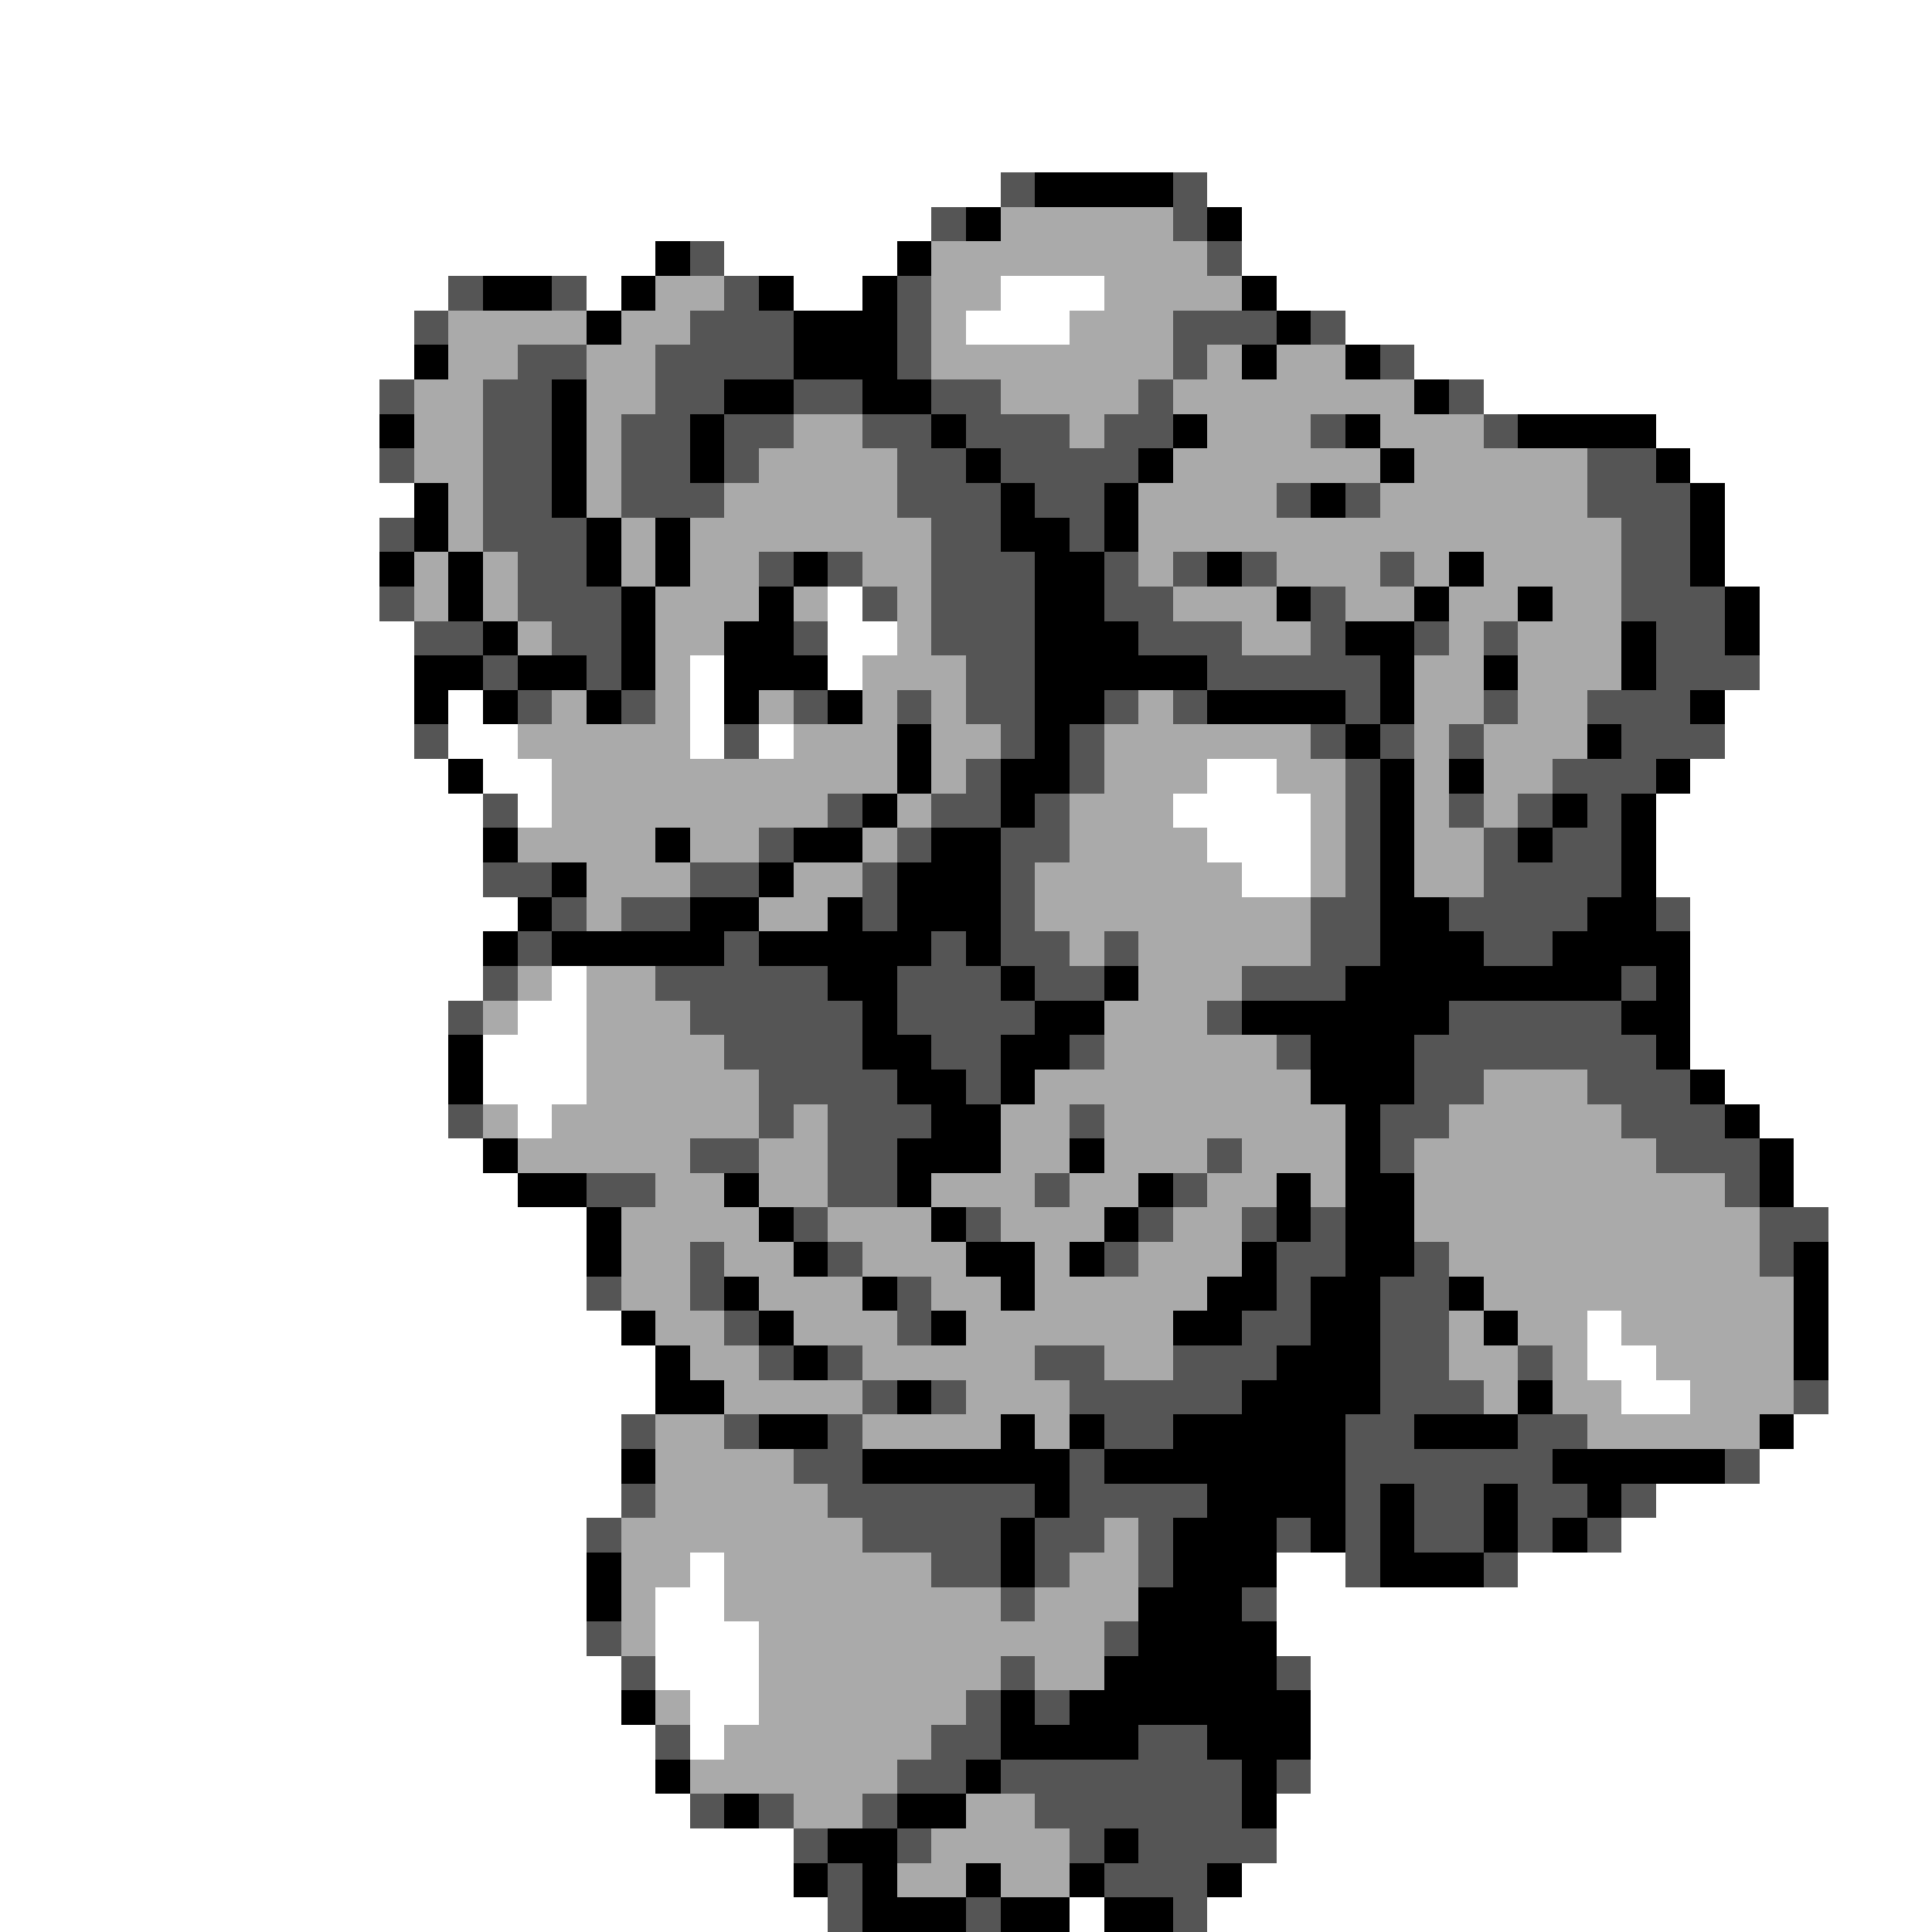 <svg xmlns="http://www.w3.org/2000/svg" viewBox="0 -0.5 56 56" shape-rendering="crispEdges">
<rect x="0" y="-0.5" width="56" height="56" fill="#808080" stroke="none"/>
<path stroke="#ffffff" d="M0 0h56M0 1h56M0 2h56M0 3h56M0 4h56M0 5h29M35 5h21M0 6h27M36 6h20M0 7h19M21 7h5M36 7h20M0 8h13M17 8h1M23 8h2M29 8h3M37 8h19M0 9h12M28 9h3M39 9h17M0 10h12M41 10h15M0 11h11M43 11h13M0 12h11M48 12h8M0 13h11M49 13h7M0 14h12M50 14h6M0 15h11M50 15h6M0 16h11M50 16h6M0 17h11M24 17h1M51 17h5M0 18h12M24 18h2M51 18h5M0 19h12M20 19h1M24 19h1M51 19h5M0 20h12M13 20h1M20 20h1M50 20h6M0 21h12M13 21h2M20 21h1M22 21h1M50 21h6M0 22h13M14 22h2M35 22h2M49 22h7M0 23h14M15 23h1M34 23h4M48 23h8M0 24h14M35 24h3M48 24h8M0 25h14M36 25h2M48 25h8M0 26h15M49 26h7M0 27h14M49 27h7M0 28h14M16 28h1M49 28h7M0 29h13M15 29h2M49 29h7M0 30h13M14 30h3M49 30h7M0 31h13M14 31h3M50 31h6M0 32h13M15 32h1M51 32h5M0 33h14M52 33h4M0 34h15M52 34h4M0 35h17M53 35h3M0 36h17M53 36h3M0 37h17M53 37h3M0 38h18M46 38h1M53 38h3M0 39h19M46 39h2M53 39h3M0 40h19M47 40h2M53 40h3M0 41h18M52 41h4M0 42h18M51 42h5M0 43h18M48 43h8M0 44h17M47 44h9M0 45h17M20 45h1M37 45h2M44 45h12M0 46h17M19 46h2M37 46h19M0 47h17M19 47h3M37 47h19M0 48h18M19 48h3M38 48h18M0 49h18M20 49h2M38 49h18M0 50h19M20 50h1M38 50h18M0 51h19M38 51h18M0 52h20M37 52h19M0 53h23M37 53h19M0 54h23M36 54h20M0 55h24M31 55h1M35 55h21" />
<path stroke="#555555" d="M29 5h1M34 5h1M27 6h1M34 6h1M20 7h1M35 7h1M13 8h1M16 8h1M21 8h1M26 8h1M12 9h1M20 9h3M26 9h1M34 9h3M38 9h1M15 10h2M19 10h4M26 10h1M34 10h1M40 10h1M11 11h1M14 11h2M19 11h2M23 11h2M27 11h2M33 11h1M42 11h1M14 12h2M18 12h2M21 12h2M25 12h2M28 12h3M32 12h2M38 12h1M43 12h1M11 13h1M14 13h2M18 13h2M21 13h1M26 13h2M29 13h4M46 13h2M14 14h2M18 14h3M26 14h3M30 14h2M37 14h1M39 14h1M46 14h3M11 15h1M14 15h3M27 15h2M31 15h1M47 15h2M15 16h2M22 16h1M24 16h1M27 16h3M32 16h1M34 16h1M36 16h1M40 16h1M47 16h2M11 17h1M15 17h3M25 17h1M27 17h3M32 17h2M38 17h1M47 17h3M12 18h2M16 18h2M23 18h1M27 18h3M33 18h3M38 18h1M41 18h1M43 18h1M48 18h2M14 19h1M17 19h1M28 19h2M35 19h5M48 19h3M15 20h1M18 20h1M23 20h1M26 20h1M28 20h2M32 20h1M34 20h1M39 20h1M43 20h1M46 20h3M12 21h1M21 21h1M29 21h1M31 21h1M38 21h1M40 21h1M42 21h1M47 21h3M28 22h1M31 22h1M39 22h1M45 22h3M14 23h1M24 23h1M27 23h2M30 23h1M39 23h1M42 23h1M44 23h1M46 23h1M22 24h1M26 24h1M29 24h2M39 24h1M43 24h1M45 24h2M14 25h2M20 25h2M25 25h1M29 25h1M39 25h1M43 25h4M16 26h1M18 26h2M25 26h1M29 26h1M38 26h2M42 26h4M48 26h1M15 27h1M21 27h1M27 27h1M29 27h2M32 27h1M38 27h2M43 27h2M14 28h1M19 28h5M26 28h3M30 28h2M36 28h3M47 28h1M13 29h1M20 29h5M26 29h4M35 29h1M42 29h5M21 30h4M27 30h2M31 30h1M37 30h1M41 30h7M22 31h4M28 31h1M41 31h2M46 31h3M13 32h1M22 32h1M24 32h3M31 32h1M40 32h2M47 32h3M20 33h2M24 33h2M35 33h1M40 33h1M48 33h3M17 34h2M24 34h2M30 34h1M34 34h1M50 34h1M23 35h1M28 35h1M33 35h1M36 35h1M38 35h1M51 35h2M20 36h1M24 36h1M32 36h1M37 36h2M41 36h1M51 36h1M17 37h1M20 37h1M26 37h1M37 37h1M40 37h2M21 38h1M26 38h1M36 38h2M40 38h2M22 39h1M24 39h1M30 39h2M34 39h3M40 39h2M44 39h1M25 40h1M27 40h1M31 40h5M40 40h3M52 40h1M18 41h1M21 41h1M24 41h1M32 41h2M39 41h2M44 41h2M23 42h2M31 42h1M39 42h6M50 42h1M18 43h1M24 43h6M31 43h4M39 43h1M41 43h2M44 43h2M47 43h1M17 44h1M25 44h4M30 44h2M33 44h1M37 44h1M39 44h1M41 44h2M44 44h1M46 44h1M27 45h2M30 45h1M33 45h1M39 45h1M43 45h1M29 46h1M36 46h1M17 47h1M32 47h1M18 48h1M29 48h1M37 48h1M28 49h1M30 49h1M19 50h1M27 50h2M33 50h2M26 51h2M29 51h7M37 51h1M20 52h1M22 52h1M25 52h1M30 52h6M23 53h1M26 53h1M31 53h1M33 53h4M24 54h1M32 54h3M24 55h1M28 55h1M34 55h1" />
<path stroke="#000000" d="M30 5h4M28 6h1M35 6h1M19 7h1M26 7h1M14 8h2M18 8h1M22 8h1M25 8h1M36 8h1M17 9h1M23 9h3M37 9h1M12 10h1M23 10h3M36 10h1M39 10h1M16 11h1M21 11h2M25 11h2M41 11h1M11 12h1M16 12h1M20 12h1M27 12h1M34 12h1M39 12h1M44 12h4M16 13h1M20 13h1M28 13h1M33 13h1M40 13h1M48 13h1M12 14h1M16 14h1M29 14h1M32 14h1M38 14h1M49 14h1M12 15h1M17 15h1M19 15h1M29 15h2M32 15h1M49 15h1M11 16h1M13 16h1M17 16h1M19 16h1M23 16h1M30 16h2M35 16h1M42 16h1M49 16h1M13 17h1M18 17h1M22 17h1M30 17h2M37 17h1M41 17h1M44 17h1M50 17h1M14 18h1M18 18h1M21 18h2M30 18h3M39 18h2M47 18h1M50 18h1M12 19h2M15 19h2M18 19h1M21 19h3M30 19h5M40 19h1M43 19h1M47 19h1M12 20h1M14 20h1M17 20h1M21 20h1M24 20h1M30 20h2M35 20h4M40 20h1M49 20h1M26 21h1M30 21h1M39 21h1M46 21h1M13 22h1M26 22h1M29 22h2M40 22h1M42 22h1M48 22h1M25 23h1M29 23h1M40 23h1M45 23h1M47 23h1M14 24h1M19 24h1M23 24h2M27 24h2M40 24h1M44 24h1M47 24h1M16 25h1M22 25h1M26 25h3M40 25h1M47 25h1M15 26h1M20 26h2M24 26h1M26 26h3M40 26h2M46 26h2M14 27h1M16 27h5M22 27h5M28 27h1M40 27h3M45 27h4M24 28h2M29 28h1M32 28h1M39 28h8M48 28h1M25 29h1M30 29h2M36 29h6M47 29h2M13 30h1M25 30h2M29 30h2M38 30h3M48 30h1M13 31h1M26 31h2M29 31h1M38 31h3M49 31h1M27 32h2M39 32h1M50 32h1M14 33h1M26 33h3M31 33h1M39 33h1M51 33h1M15 34h2M21 34h1M26 34h1M33 34h1M37 34h1M39 34h2M51 34h1M17 35h1M22 35h1M27 35h1M32 35h1M37 35h1M39 35h2M17 36h1M23 36h1M28 36h2M31 36h1M36 36h1M39 36h2M52 36h1M21 37h1M25 37h1M29 37h1M35 37h2M38 37h2M42 37h1M52 37h1M18 38h1M22 38h1M27 38h1M34 38h2M38 38h2M43 38h1M52 38h1M19 39h1M23 39h1M37 39h3M52 39h1M19 40h2M26 40h1M36 40h4M44 40h1M22 41h2M29 41h1M31 41h1M34 41h5M41 41h3M51 41h1M18 42h1M25 42h6M32 42h7M45 42h5M30 43h1M35 43h4M40 43h1M43 43h1M46 43h1M29 44h1M34 44h3M38 44h1M40 44h1M43 44h1M45 44h1M17 45h1M29 45h1M34 45h3M40 45h3M17 46h1M33 46h3M33 47h4M32 48h5M18 49h1M29 49h1M31 49h7M29 50h4M35 50h3M19 51h1M28 51h1M36 51h1M21 52h1M26 52h2M36 52h1M24 53h2M32 53h1M23 54h1M25 54h1M28 54h1M31 54h1M35 54h1M25 55h3M29 55h2M32 55h2" />
<path stroke="#aaaaaa" d="M29 6h5M27 7h8M19 8h2M27 8h2M32 8h4M13 9h4M18 9h2M27 9h1M31 9h3M13 10h2M17 10h2M27 10h7M35 10h1M37 10h2M12 11h2M17 11h2M29 11h4M34 11h7M12 12h2M17 12h1M23 12h2M31 12h1M35 12h3M40 12h3M12 13h2M17 13h1M22 13h4M34 13h6M41 13h5M13 14h1M17 14h1M21 14h5M33 14h4M40 14h6M13 15h1M18 15h1M20 15h7M33 15h14M12 16h1M14 16h1M18 16h1M20 16h2M25 16h2M33 16h1M37 16h3M41 16h1M43 16h4M12 17h1M14 17h1M19 17h3M23 17h1M26 17h1M34 17h3M39 17h2M42 17h2M45 17h2M15 18h1M19 18h2M26 18h1M36 18h2M42 18h1M44 18h3M19 19h1M25 19h3M41 19h2M44 19h3M16 20h1M19 20h1M22 20h1M25 20h1M27 20h1M33 20h1M41 20h2M44 20h2M15 21h5M23 21h3M27 21h2M32 21h6M41 21h1M43 21h3M16 22h10M27 22h1M32 22h3M37 22h2M41 22h1M43 22h2M16 23h8M26 23h1M31 23h3M38 23h1M41 23h1M43 23h1M15 24h4M20 24h2M25 24h1M31 24h4M38 24h1M41 24h2M17 25h3M23 25h2M30 25h6M38 25h1M41 25h2M17 26h1M22 26h2M30 26h8M31 27h1M33 27h5M15 28h1M17 28h2M33 28h3M14 29h1M17 29h3M32 29h3M17 30h4M32 30h5M17 31h5M30 31h8M43 31h3M14 32h1M16 32h6M23 32h1M29 32h2M32 32h7M42 32h5M15 33h5M22 33h2M29 33h2M32 33h3M36 33h3M41 33h7M19 34h2M22 34h2M27 34h3M31 34h2M35 34h2M38 34h1M41 34h9M18 35h4M24 35h3M29 35h3M34 35h2M41 35h10M18 36h2M21 36h2M25 36h3M30 36h1M33 36h3M42 36h9M18 37h2M22 37h3M27 37h2M30 37h5M43 37h9M19 38h2M23 38h3M28 38h6M42 38h1M44 38h2M47 38h5M20 39h2M25 39h5M32 39h2M42 39h2M45 39h1M48 39h4M21 40h4M28 40h3M43 40h1M45 40h2M49 40h3M19 41h2M25 41h4M30 41h1M46 41h5M19 42h4M19 43h5M18 44h7M32 44h1M18 45h2M21 45h6M31 45h2M18 46h1M21 46h8M30 46h3M18 47h1M22 47h10M22 48h7M30 48h2M19 49h1M22 49h6M21 50h6M20 51h6M23 52h2M28 52h2M27 53h4M26 54h2M29 54h2" />
</svg>